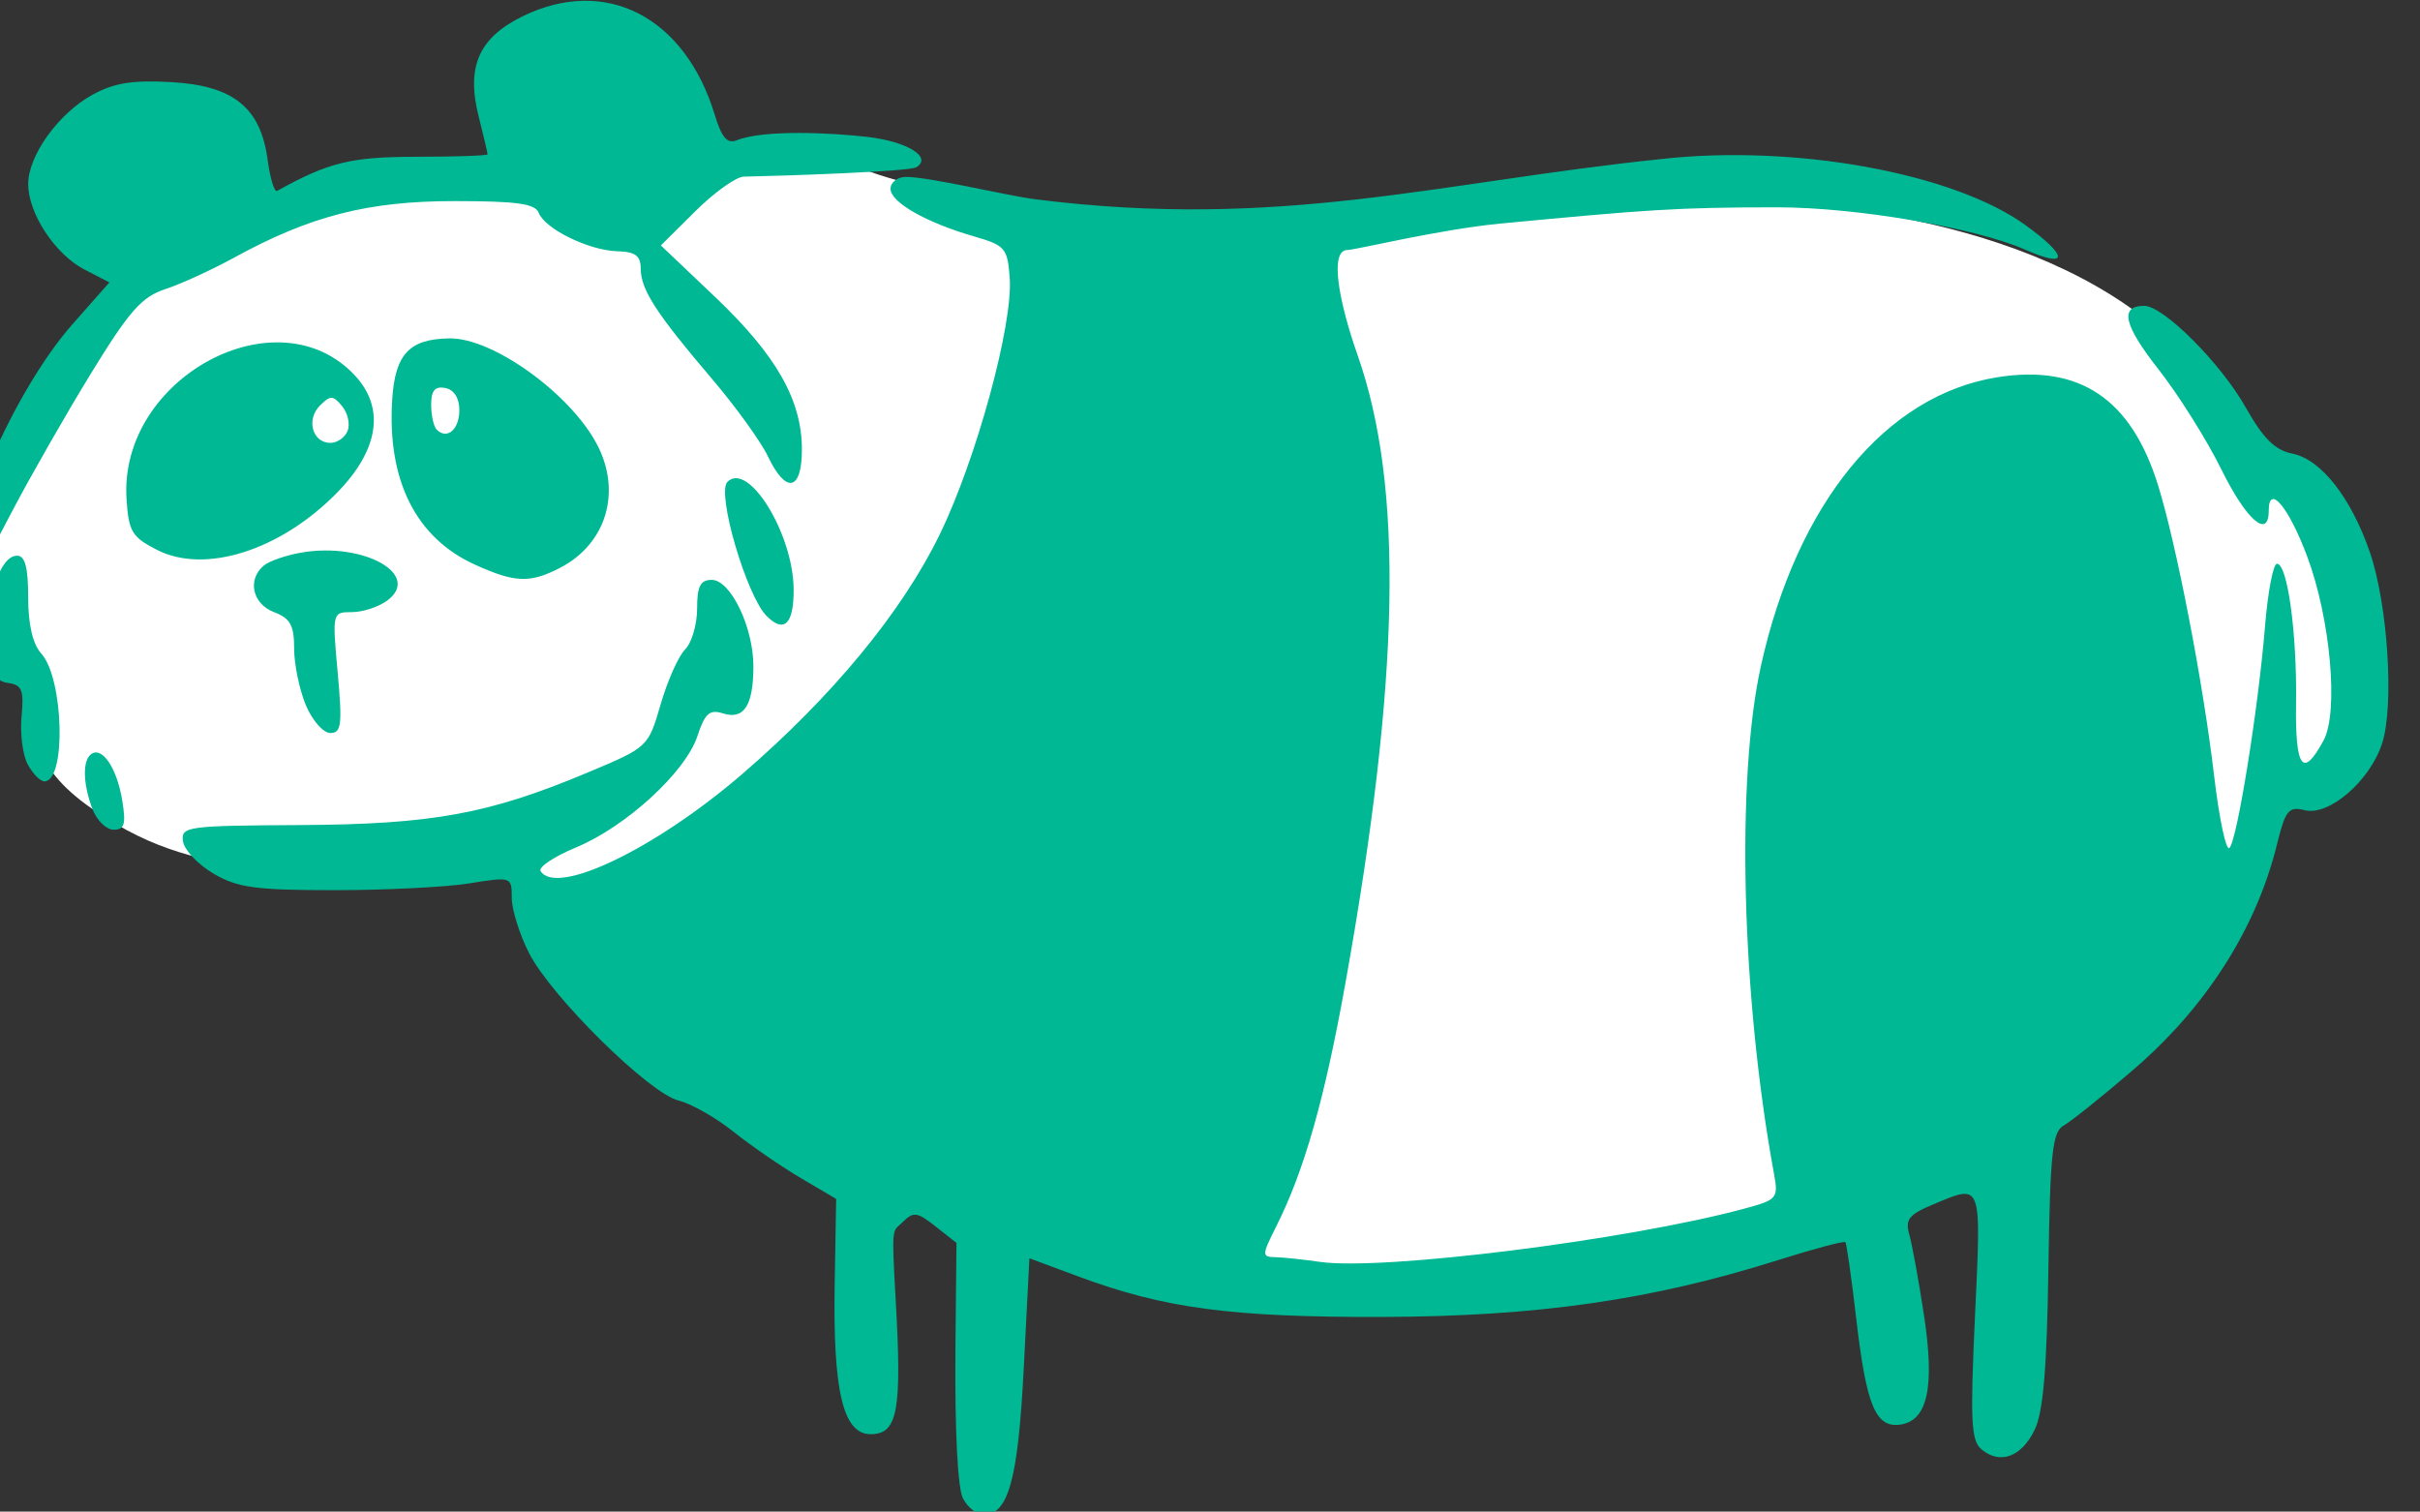 <?xml version="1.0" ?><svg height="178.857mm" viewBox="0 0 286.333 178.857" width="286.333mm" xmlns="http://www.w3.org/2000/svg">
    <rect x="0" y="0" width="286.333" height="178.857" fill="#333333" stroke="none"/>
    <path d="m -10017.541,388.395 c 18.137,-28.538 64.059,-67.745 95.277,-77.11 31.218,-9.365 114.872,-11.554 138.387,-13.622 23.515,-2.068 91.95,-20.063 120.06,-6.198 28.11,13.865 108.286,23.387 135.315,29.955 27.029,6.568 150.896,-12.848 225.601,-14.392 73.565,-1.521 174.2,10.216 230.554,65.555 56.355,55.339 51.625,61.177 51.625,61.177 0,0 21.488,21.284 26.758,58.988 5.271,37.704 7.298,73.583 -9.865,74.434 -17.163,0.851 -28.38,9.243 -28.38,9.243 0,0 -5.541,62.028 -37.705,89.515 -32.164,27.487 -79.599,80.272 -182.308,101.191 -102.709,20.919 -195.012,30.528 -231.23,20.068 -36.218,-10.46 -262.854,-115.543 -292.585,-144.976 -29.732,-29.433 -47.3,-47.433 -47.3,-47.433 0,0 -77.572,18.973 -104.06,12.771 -26.488,-6.203 -46.19,-8.054 -75.103,-28.01 -28.913,-19.956 -26.66,-37.059 -25.849,-54.938 0.811,-17.879 -65.004,-26.636 10.811,-136.219 z" fill="#FFFFFF" transform="translate(185.424,-56.879) matrix(0.265,0,0,0.265,2476.178,-0.975)"/>
    <path d="m -9613.802,887.412 c -2.382,-4.451 -3.692,-30.161 -3.398,-66.697 l 0.479,-47.453 -9.321,-7.332 c -8.309,-6.536 -9.911,-6.743 -14.75,-1.903 -4.499,4.499 -5.027,0.467 -3.082,34.526 2.845,49.808 0.922,60.117 -11.215,60.117 -12.261,0 -16.829,-19.159 -16.006,-67.132 l 0.651,-37.915 -15.748,-9.281 c -8.661,-5.105 -22.225,-14.443 -30.142,-20.751 -7.916,-6.308 -18.903,-12.546 -24.415,-13.863 -13.019,-3.11 -56.954,-46.436 -66.85,-65.924 -4.232,-8.332 -7.694,-19.415 -7.694,-24.627 0,-9.42 -0.116,-9.459 -18.892,-6.441 -10.39,1.67 -37.514,3.036 -60.274,3.036 -35.23,0 -43.256,-1.097 -53.978,-7.379 -6.927,-4.059 -13.059,-10.536 -13.627,-14.394 -0.981,-6.674 1.556,-7.029 52.179,-7.299 59.142,-0.317 84.343,-4.918 128.56,-23.479 26.946,-11.311 26.958,-11.321 32.515,-30.439 3.058,-10.519 7.973,-21.538 10.922,-24.486 2.948,-2.949 5.361,-11.145 5.361,-18.213 0,-10.016 1.441,-12.852 6.53,-12.852 8.465,0 18.676,21.301 18.604,38.806 -0.07,17.346 -4.257,23.769 -13.564,20.815 -6.002,-1.905 -8.062,-0.078 -11.429,10.121 -5.32,16.121 -31.848,40.432 -54.299,49.762 -9.723,4.041 -16.803,8.763 -15.733,10.493 7.026,11.37 51.278,-9.909 90.014,-43.284 40.298,-34.721 71.377,-72.418 88.186,-106.967 16.398,-33.702 32.786,-93.733 31.27,-114.552 -0.967,-13.3 -2.021,-14.539 -15.733,-18.491 -21.549,-6.211 -37.482,-15.275 -37.482,-21.324 0,-2.918 3.115,-5.306 6.922,-5.306 10.634,0 44.712,8.347 57.726,9.991 109.349,13.81 179.911,-7.642 279.029,-17.919 59.648,-6.776 130.803,6.094 163.118,29.503 19.353,14.019 19.2,19.459 -0.306,10.868 -22.251,-9.799 -75.431,-18.865 -110.654,-18.863 -44.774,0 -58.53,1.077 -123.549,7.262 -27.465,2.613 -64.73,11.791 -68.276,11.791 -8.051,0 -4.073,22.5 4.532,46.979 20.596,58.603 18.952,144.273 -5.377,279.993 -9.344,52.131 -18.4,83.995 -31.005,109.099 -6.408,12.763 -6.43,13.502 -0.405,13.63 3.504,0.076 12.464,1.019 19.911,2.099 27.836,4.036 137.142,-9.653 189.364,-23.715 14.895,-4.011 15.434,-4.638 13.414,-15.639 -14.508,-79.048 -17.005,-176.178 -5.829,-226.727 16.059,-72.635 55.719,-121.019 105.668,-128.914 36.684,-5.799 59.675,9.681 71.645,48.241 8.243,26.551 20.13,88.117 25.016,129.561 2.279,19.326 5.366,33.9 6.861,32.386 3.454,-3.497 12.927,-62.528 15.888,-99.011 1.245,-15.339 3.646,-27.889 5.335,-27.889 4.708,0 8.955,31.025 8.514,62.206 -0.413,29.214 3.02,33.874 12.288,16.676 6.828,-12.671 3.092,-54.42 -7.362,-82.277 -8.281,-22.064 -17.125,-32.546 -17.125,-20.296 0,12.897 -9.988,4.202 -21.13,-18.394 -6.535,-13.25 -19.186,-33.39 -28.115,-44.754 -15.561,-19.807 -17.463,-28.313 -6.329,-28.313 8.589,0 34.144,25.583 45.299,45.349 7.875,13.954 13.059,19.081 20.875,20.644 12.711,2.542 26.073,19.503 34.477,43.761 8.123,23.451 11.041,68.975 5.497,85.774 -5.533,16.767 -23.708,32.378 -34.532,29.662 -6.995,-1.756 -8.511,0 -11.979,13.757 -10.438,43.934 -37.194,79.122 -65.807,103.228 -13.178,11.301 -26.606,22.028 -29.839,23.837 -5.018,2.808 -6.013,12.209 -6.798,64.237 -0.672,44.575 -2.33,63.835 -6.173,71.698 -5.886,12.044 -15.381,15.523 -23.646,8.665 -4.714,-3.913 -5.137,-12.475 -2.942,-59.672 2.805,-60.34 3.334,-58.934 -18.733,-49.714 -10.828,4.525 -12.529,6.692 -10.593,13.494 1.269,4.457 4.213,20.619 6.541,35.916 4.891,32.133 1.661,47.122 -10.533,48.874 -11.022,1.584 -15.191,-8.392 -19.687,-47.108 -2.119,-18.247 -4.313,-33.7 -4.876,-34.34 -0.563,-0.639 -14.223,3.007 -30.356,8.104 -56.165,17.742 -107.514,25.099 -176.455,25.28 -67.221,0.175 -97.275,-3.815 -135.427,-17.987 l -22.074,-8.199 -2.533,49.161 c -2.564,49.75 -6.873,65.355 -18.049,65.355 -2.853,0 -6.932,-3.26 -9.064,-7.244 z m -388.701,-307.859 c -4.372,-11.498 -4.509,-22.113 -0.319,-24.703 4.949,-3.059 11.336,6.778 13.647,21.018 1.698,10.465 0.966,12.916 -3.862,12.916 -3.276,0 -7.537,-4.154 -9.467,-9.23 z m -28.913,-19.956 c -2.235,-4.177 -3.47,-13.829 -2.744,-21.448 1.115,-11.689 0.184,-14.015 -5.957,-14.895 -5.987,-0.858 -7.477,-4.17 -8.397,-18.662 -1.245,-19.613 4.758,-38.158 12.35,-38.158 3.577,0 4.962,5.194 4.962,18.609 0,12.095 2.038,20.861 5.823,25.043 10.093,11.153 11.245,57.105 1.432,57.105 -1.872,0 -5.233,-3.418 -7.469,-7.596 z m 124.178,-26.474 c -2.868,-6.864 -5.214,-18.239 -5.214,-25.278 0,-10.342 -1.728,-13.456 -8.996,-16.22 -9.673,-3.678 -12.032,-14.602 -4.498,-20.828 2.474,-2.044 10.165,-4.663 17.093,-5.82 27.609,-4.609 53.449,9.986 37.996,21.461 -3.842,2.853 -10.948,5.187 -15.79,5.187 -8.776,0 -8.797,0.089 -6.359,26.989 2.112,23.313 1.665,26.989 -3.286,26.989 -3.153,0 -8.078,-5.615 -10.946,-12.479 z m 205.772,-39.739 c -9.032,-9.033 -22.474,-54.968 -17.531,-59.911 9.376,-9.375 29.425,23.197 29.573,48.044 0.09,15.411 -4.235,19.674 -12.042,11.867 z m -357.238,-21.591 c -6.214,-16.192 21.113,-79.052 47.232,-108.652 l 16.528,-18.729 -11.091,-5.735 c -13.122,-6.785 -25.135,-25.001 -25.154,-38.14 -0.03,-12.796 13.56,-31.656 28.775,-39.967 9.617,-5.253 17.933,-6.574 35.18,-5.587 27.732,1.587 39.815,11.353 42.948,34.712 1.112,8.293 3.016,14.527 4.229,13.854 23.071,-12.809 33.037,-15.24 62.484,-15.24 17.318,0 31.487,-0.497 31.486,-1.105 0,-0.608 -1.814,-8.306 -4.03,-17.107 -5.572,-22.129 0.213,-35.075 19.939,-44.624 36.915,-17.87 72.177,0.311 85.518,44.094 3.11,10.208 5.588,13.072 9.84,11.374 11.937,-4.768 41.848,-3.442 58.679,-1.449 17.616,2.087 28.709,9.05 21.508,13.5 -3.141,1.941 -58.954,3.837 -77.081,4.193 -3.396,0.067 -13.112,7.003 -21.591,15.415 l -15.415,15.294 24.223,23.017 c 27.325,25.963 38.75,46.037 38.75,68.082 0,18.615 -7.084,20.044 -15.181,3.064 -3.146,-6.597 -14.376,-22.153 -24.957,-34.569 -24.868,-29.184 -31.789,-39.878 -31.813,-49.15 -0.03,-5.867 -2.356,-7.615 -10.511,-7.847 -12.66,-0.36 -32.297,-9.982 -35.059,-17.178 -1.558,-4.061 -9.844,-5.21 -37.585,-5.21 -38.72,0 -64.441,6.611 -98.588,25.341 -9.895,5.428 -23.66,11.72 -30.587,13.982 -10.442,3.41 -16.07,9.78 -32.929,37.273 -11.185,18.237 -27.131,46.114 -35.437,61.947 -17.96,34.237 -17.189,33.283 -20.31,25.149 z m 226.935,-1.386 c -26.366,-11.975 -39.232,-37.714 -36.891,-73.803 1.313,-20.239 7.665,-26.973 25.658,-27.201 19.283,-0.243 53.865,24.658 65.79,47.374 11.117,21.177 4.153,44.381 -16.529,55.077 -13.429,6.944 -20.113,6.69 -38.028,-1.447 z m -6.914,-68.995 c 0,-5.374 -2.383,-9.106 -6.297,-9.86 -4.589,-0.884 -6.298,1.137 -6.298,7.448 0,4.763 1.114,9.774 2.475,11.134 4.649,4.65 10.12,-0.065 10.12,-8.722 z m -134.943,62.446 c -11.241,-5.728 -12.709,-8.163 -13.656,-22.64 -3.54,-54.111 67.44,-92.492 102.039,-55.175 13.443,14.498 10.607,33.147 -7.927,52.127 -25.234,25.842 -58.999,36.622 -80.456,25.688 z m 85.08,-53.244 c 1.149,-2.994 0.03,-7.933 -2.503,-10.976 -4.043,-4.872 -5.224,-4.9 -9.891,-0.232 -6.261,6.261 -3.34,16.653 4.681,16.653 3.093,0 6.564,-2.45 7.713,-5.443 z" fill="#00B894" transform="translate(185.424,-56.879) matrix(0.265,0,0,0.265,2476.178,-0.975)"/>
</svg>